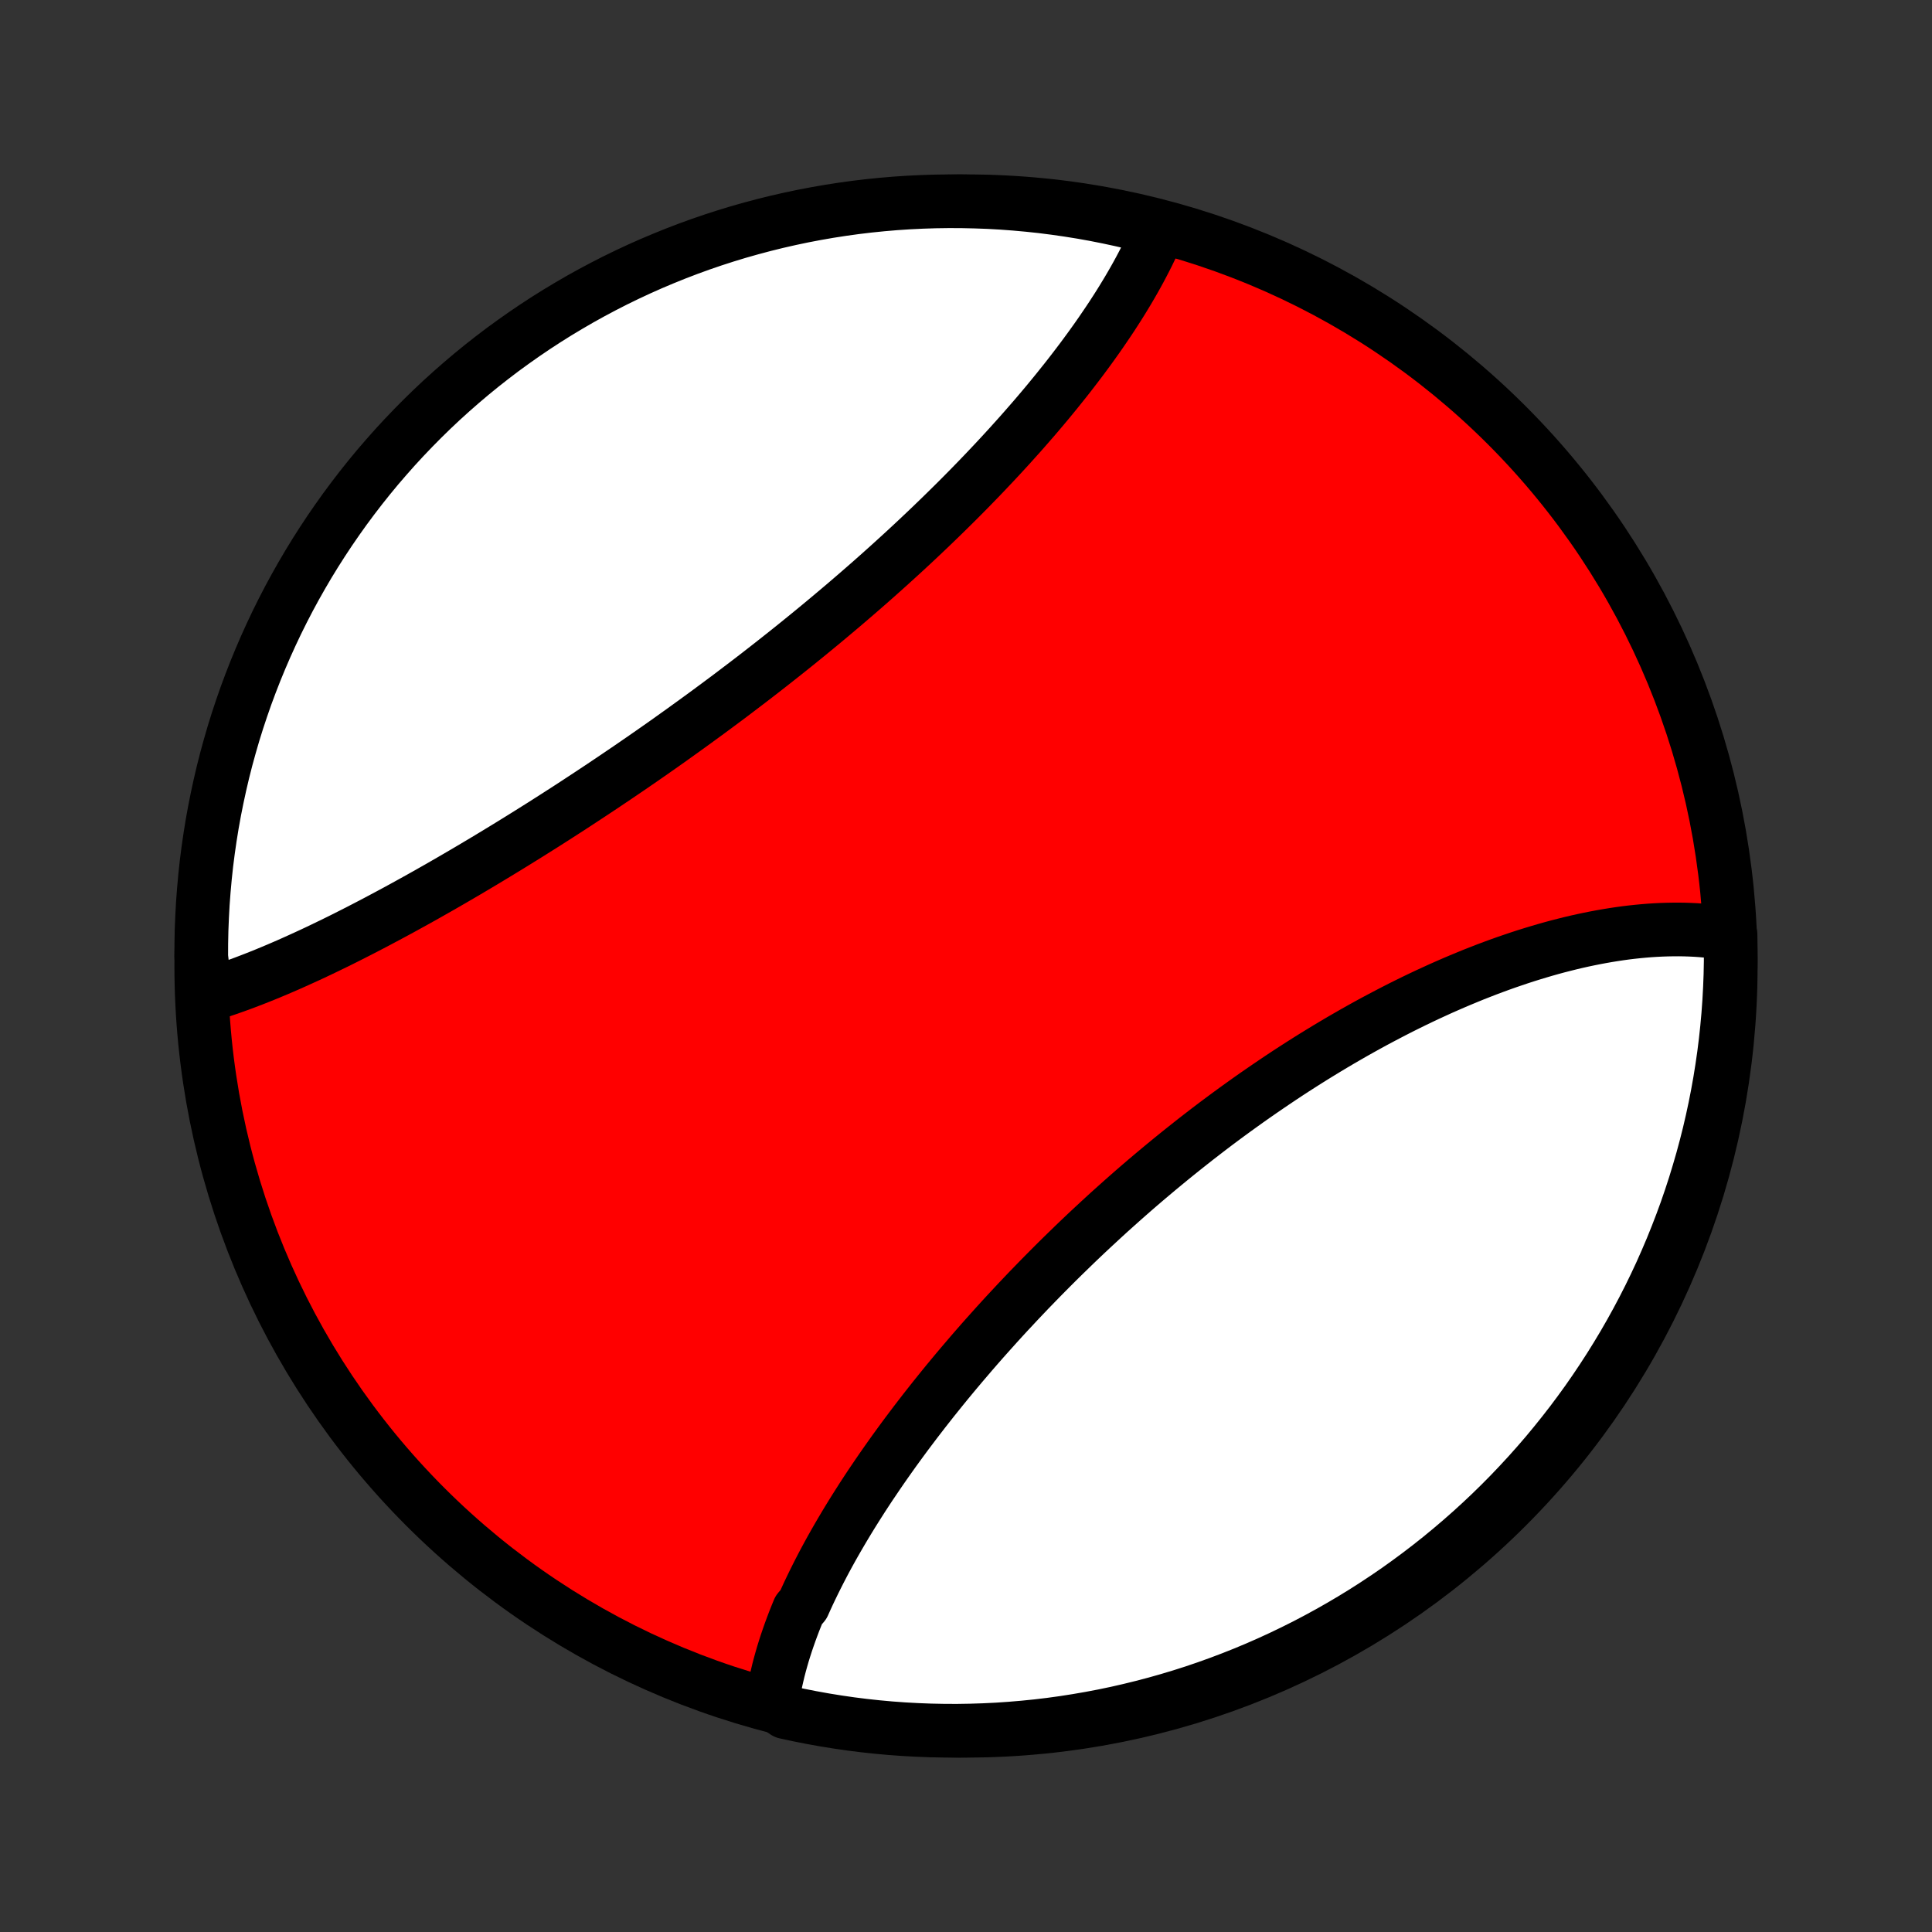 <?xml version="1.0" encoding="utf-8" standalone="no"?>
<!DOCTYPE svg PUBLIC "-//W3C//DTD SVG 1.1//EN"
  "http://www.w3.org/Graphics/SVG/1.1/DTD/svg11.dtd">
<!-- Created with matplotlib (http://matplotlib.org/) -->
<svg height="72pt" version="1.1" viewBox="0 0 72 72" width="72pt" xmlns="http://www.w3.org/2000/svg" xmlns:xlink="http://www.w3.org/1999/xlink">
 <rect x="0" y="0" width="72" height="72" fill="#333333" stroke="none"/>
 <defs>
  <style type="text/css">
*{stroke-linecap:butt;stroke-linejoin:round;}
  </style>
 </defs>
 <g id="figure_1">
  <g id="patch_1">
   <path d="
M0 72
L72 72
L72 0
L0 0
z
" style="fill:none;"/>
  </g>
  <g id="axes_1">
   <g id="PatchCollection_1">
    <defs>
     <path d="
M36 -7.5
C43.558 -7.5 50.808 -10.503 56.153 -15.848
C61.497 -21.192 64.5 -28.442 64.5 -36
C64.5 -43.558 61.497 -50.808 56.153 -56.153
C50.808 -61.497 43.558 -64.5 36 -64.5
C28.442 -64.5 21.192 -61.497 15.848 -56.153
C10.503 -50.808 7.5 -43.558 7.5 -36
C7.5 -28.442 10.503 -21.192 15.848 -15.848
C21.192 -10.503 28.442 -7.5 36 -7.5
z
" id="C0_0_a811fe30f3"/>
     <path d="
M28.77 -8.535
L28.8 -8.735
L28.834 -8.936
L28.872 -9.138
L28.913 -9.34
L28.959 -9.542
L29.007 -9.745
L29.06 -9.948
L29.116 -10.151
L29.175 -10.355
L29.238 -10.559
L29.304 -10.764
L29.374 -10.969
L29.446 -11.174
L29.522 -11.38
L29.6 -11.586
L29.682 -11.792
L29.767 -11.999
L29.944 -12.206
L30.037 -12.414
L30.133 -12.622
L30.232 -12.83
L30.333 -13.038
L30.437 -13.247
L30.543 -13.456
L30.652 -13.666
L30.763 -13.876
L30.877 -14.086
L30.993 -14.296
L31.112 -14.507
L31.233 -14.718
L31.357 -14.93
L31.482 -15.141
L31.61 -15.353
L31.74 -15.565
L31.873 -15.778
L32.008 -15.991
L32.144 -16.204
L32.283 -16.417
L32.424 -16.631
L32.568 -16.844
L32.713 -17.058
L32.86 -17.272
L33.01 -17.487
L33.161 -17.701
L33.314 -17.916
L33.47 -18.131
L33.627 -18.346
L33.786 -18.561
L33.948 -18.776
L34.111 -18.992
L34.276 -19.207
L34.443 -19.423
L34.612 -19.638
L34.782 -19.854
L34.955 -20.069
L35.129 -20.285
L35.305 -20.501
L35.483 -20.716
L35.663 -20.932
L35.844 -21.147
L36.028 -21.362
L36.212 -21.578
L36.399 -21.793
L36.587 -22.008
L36.777 -22.222
L36.969 -22.436
L37.162 -22.651
L37.357 -22.865
L37.553 -23.078
L37.752 -23.291
L37.951 -23.504
L38.153 -23.717
L38.355 -23.929
L38.56 -24.14
L38.765 -24.351
L38.973 -24.562
L39.182 -24.772
L39.392 -24.982
L39.603 -25.19
L39.817 -25.398
L40.031 -25.606
L40.247 -25.813
L40.464 -26.019
L40.683 -26.224
L40.903 -26.428
L41.124 -26.632
L41.346 -26.835
L41.57 -27.036
L41.795 -27.237
L42.021 -27.437
L42.248 -27.636
L42.476 -27.833
L42.706 -28.03
L42.937 -28.225
L43.168 -28.419
L43.401 -28.612
L43.635 -28.804
L43.869 -28.994
L44.105 -29.183
L44.342 -29.371
L44.579 -29.558
L44.817 -29.742
L45.056 -29.926
L45.296 -30.108
L45.537 -30.288
L45.779 -30.467
L46.021 -30.644
L46.264 -30.819
L46.507 -30.993
L46.751 -31.165
L46.996 -31.335
L47.241 -31.503
L47.487 -31.67
L47.733 -31.835
L47.979 -31.998
L48.226 -32.159
L48.474 -32.318
L48.721 -32.475
L48.969 -32.63
L49.218 -32.783
L49.466 -32.934
L49.715 -33.083
L49.964 -33.23
L50.213 -33.374
L50.462 -33.517
L50.711 -33.657
L50.96 -33.795
L51.209 -33.931
L51.459 -34.064
L51.708 -34.195
L51.956 -34.324
L52.205 -34.451
L52.454 -34.575
L52.702 -34.697
L52.95 -34.816
L53.198 -34.933
L53.446 -35.047
L53.693 -35.16
L53.94 -35.269
L54.186 -35.376
L54.432 -35.48
L54.678 -35.582
L54.922 -35.682
L55.167 -35.778
L55.411 -35.873
L55.654 -35.964
L55.897 -36.053
L56.139 -36.139
L56.381 -36.222
L56.621 -36.303
L56.861 -36.381
L57.101 -36.456
L57.339 -36.528
L57.577 -36.598
L57.814 -36.665
L58.05 -36.729
L58.285 -36.789
L58.52 -36.848
L58.753 -36.903
L58.985 -36.955
L59.217 -37.004
L59.447 -37.05
L59.677 -37.093
L59.905 -37.133
L60.133 -37.17
L60.359 -37.204
L60.584 -37.235
L60.809 -37.262
L61.032 -37.286
L61.254 -37.307
L61.474 -37.325
L61.694 -37.339
L61.912 -37.35
L62.129 -37.357
L62.345 -37.361
L62.559 -37.362
L62.772 -37.359
L62.984 -37.352
L63.194 -37.342
L63.404 -37.327
L63.611 -37.309
L63.817 -37.288
L64.022 -37.262
L64.225 -37.233
L64.427 -37.199
L64.492 -37.161
L64.499 -36.666
L64.498 -36.169
L64.488 -35.671
L64.469 -35.174
L64.442 -34.677
L64.406 -34.18
L64.361 -33.684
L64.308 -33.189
L64.246 -32.694
L64.175 -32.201
L64.096 -31.708
L64.008 -31.217
L63.912 -30.728
L63.807 -30.24
L63.694 -29.753
L63.572 -29.269
L63.442 -28.787
L63.303 -28.307
L63.157 -27.829
L63.002 -27.354
L62.839 -26.881
L62.667 -26.411
L62.487 -25.944
L62.3 -25.48
L62.104 -25.02
L61.901 -24.562
L61.689 -24.108
L61.47 -23.658
L61.243 -23.212
L61.008 -22.769
L60.766 -22.331
L60.516 -21.896
L60.258 -21.466
L59.994 -21.041
L59.721 -20.619
L59.442 -20.203
L59.156 -19.791
L58.862 -19.385
L58.562 -18.983
L58.254 -18.587
L57.94 -18.196
L57.62 -17.81
L57.292 -17.43
L56.958 -17.055
L56.618 -16.687
L56.272 -16.324
L55.919 -15.967
L55.56 -15.616
L55.195 -15.272
L54.825 -14.934
L54.448 -14.602
L54.066 -14.277
L53.679 -13.958
L53.286 -13.646
L52.888 -13.341
L52.485 -13.043
L52.077 -12.751
L51.663 -12.467
L51.245 -12.19
L50.823 -11.92
L50.396 -11.658
L49.964 -11.403
L49.529 -11.156
L49.089 -10.916
L48.645 -10.683
L48.197 -10.459
L47.746 -10.242
L47.291 -10.033
L46.833 -9.832
L46.371 -9.639
L45.906 -9.454
L45.438 -9.277
L44.967 -9.108
L44.494 -8.947
L44.018 -8.795
L43.539 -8.651
L43.058 -8.515
L42.575 -8.388
L42.09 -8.269
L41.604 -8.158
L41.115 -8.056
L40.625 -7.963
L40.133 -7.878
L39.641 -7.801
L39.147 -7.733
L38.652 -7.674
L38.156 -7.624
L37.66 -7.582
L37.163 -7.548
L36.666 -7.524
L36.169 -7.508
L35.671 -7.5
L35.174 -7.502
L34.677 -7.512
L34.18 -7.531
L33.684 -7.558
L33.189 -7.594
L32.694 -7.639
L32.201 -7.692
L31.708 -7.754
L31.217 -7.825
L30.728 -7.904
L30.24 -7.992
L29.753 -8.088
L29.269 -8.193
z
" id="C0_1_13d46fa634"/>
     <path d="
M7.671 -34.892
L7.869 -34.953
L8.068 -35.016
L8.268 -35.081
L8.469 -35.149
L8.671 -35.22
L8.875 -35.293
L9.079 -35.368
L9.284 -35.446
L9.491 -35.526
L9.698 -35.608
L9.906 -35.692
L10.116 -35.779
L10.326 -35.867
L10.538 -35.958
L10.75 -36.05
L10.963 -36.145
L11.178 -36.242
L11.393 -36.34
L11.61 -36.44
L11.827 -36.542
L12.045 -36.646
L12.264 -36.752
L12.485 -36.859
L12.706 -36.968
L12.928 -37.079
L13.151 -37.192
L13.375 -37.306
L13.6 -37.422
L13.825 -37.539
L14.052 -37.658
L14.279 -37.779
L14.508 -37.901
L14.737 -38.024
L14.967 -38.149
L15.198 -38.276
L15.43 -38.404
L15.662 -38.533
L15.896 -38.664
L16.13 -38.797
L16.365 -38.93
L16.601 -39.066
L16.837 -39.202
L17.074 -39.34
L17.312 -39.479
L17.551 -39.62
L17.79 -39.762
L18.03 -39.905
L18.271 -40.05
L18.512 -40.196
L18.754 -40.343
L18.996 -40.491
L19.239 -40.641
L19.483 -40.792
L19.727 -40.944
L19.972 -41.098
L20.217 -41.252
L20.462 -41.408
L20.708 -41.565
L20.955 -41.724
L21.202 -41.883
L21.449 -42.044
L21.696 -42.206
L21.944 -42.369
L22.192 -42.533
L22.441 -42.698
L22.689 -42.865
L22.938 -43.032
L23.187 -43.201
L23.436 -43.37
L23.685 -43.541
L23.935 -43.713
L24.184 -43.886
L24.433 -44.06
L24.683 -44.235
L24.932 -44.411
L25.181 -44.589
L25.43 -44.767
L25.678 -44.946
L25.927 -45.126
L26.175 -45.307
L26.424 -45.489
L26.671 -45.672
L26.919 -45.856
L27.166 -46.04
L27.412 -46.226
L27.658 -46.413
L27.904 -46.6
L28.149 -46.788
L28.393 -46.977
L28.637 -47.167
L28.88 -47.358
L29.122 -47.549
L29.364 -47.741
L29.605 -47.934
L29.845 -48.128
L30.084 -48.322
L30.322 -48.517
L30.559 -48.712
L30.796 -48.909
L31.031 -49.106
L31.265 -49.303
L31.499 -49.501
L31.731 -49.7
L31.962 -49.899
L32.191 -50.098
L32.42 -50.298
L32.647 -50.499
L32.873 -50.7
L33.097 -50.901
L33.32 -51.103
L33.542 -51.305
L33.762 -51.507
L33.981 -51.71
L34.198 -51.913
L34.413 -52.116
L34.628 -52.32
L34.84 -52.524
L35.051 -52.728
L35.26 -52.932
L35.467 -53.136
L35.673 -53.34
L35.877 -53.545
L36.079 -53.749
L36.279 -53.954
L36.477 -54.158
L36.674 -54.363
L36.868 -54.568
L37.061 -54.772
L37.252 -54.977
L37.44 -55.181
L37.627 -55.385
L37.811 -55.59
L37.994 -55.793
L38.174 -55.997
L38.352 -56.201
L38.529 -56.404
L38.703 -56.608
L38.874 -56.81
L39.044 -57.013
L39.211 -57.216
L39.376 -57.418
L39.538 -57.62
L39.699 -57.821
L39.857 -58.022
L40.012 -58.223
L40.165 -58.423
L40.316 -58.623
L40.464 -58.823
L40.61 -59.022
L40.753 -59.221
L40.894 -59.419
L41.032 -59.617
L41.167 -59.815
L41.3 -60.011
L41.431 -60.208
L41.558 -60.404
L41.683 -60.599
L41.805 -60.794
L41.924 -60.989
L42.041 -61.183
L42.154 -61.376
L42.265 -61.569
L42.373 -61.762
L42.478 -61.954
L42.579 -62.145
L42.678 -62.336
L42.774 -62.526
L42.866 -62.716
L42.956 -62.905
L43.042 -63.094
L43.124 -63.282
L42.747 -63.47
L42.263 -63.69
L41.777 -63.803
L41.289 -63.908
L40.8 -64.005
L40.309 -64.093
L39.816 -64.172
L39.323 -64.243
L38.828 -64.306
L38.333 -64.359
L37.837 -64.404
L37.34 -64.441
L36.843 -64.469
L36.346 -64.487
L35.848 -64.498
L35.351 -64.5
L34.854 -64.493
L34.357 -64.477
L33.861 -64.453
L33.365 -64.42
L32.87 -64.378
L32.376 -64.328
L31.883 -64.269
L31.392 -64.201
L30.902 -64.125
L30.413 -64.04
L29.926 -63.947
L29.441 -63.845
L28.958 -63.735
L28.477 -63.616
L27.999 -63.489
L27.522 -63.354
L27.049 -63.21
L26.578 -63.058
L26.11 -62.898
L25.645 -62.729
L25.183 -62.552
L24.725 -62.367
L24.27 -62.175
L23.818 -61.974
L23.37 -61.765
L22.926 -61.549
L22.486 -61.324
L22.05 -61.092
L21.619 -60.853
L21.192 -60.605
L20.769 -60.351
L20.351 -60.089
L19.937 -59.819
L19.529 -59.542
L19.126 -59.258
L18.727 -58.968
L18.334 -58.669
L17.947 -58.365
L17.565 -58.053
L17.188 -57.734
L16.817 -57.409
L16.452 -57.078
L16.093 -56.74
L15.74 -56.395
L15.394 -56.045
L15.053 -55.688
L14.719 -55.326
L14.392 -54.957
L14.07 -54.583
L13.756 -54.203
L13.449 -53.818
L13.148 -53.426
L12.854 -53.03
L12.568 -52.629
L12.288 -52.222
L12.016 -51.811
L11.751 -51.395
L11.493 -50.974
L11.243 -50.548
L11 -50.118
L10.765 -49.684
L10.538 -49.246
L10.318 -48.803
L10.107 -48.357
L9.903 -47.907
L9.707 -47.453
L9.519 -46.996
L9.339 -46.535
L9.167 -46.072
L9.004 -45.605
L8.848 -45.135
L8.701 -44.663
L8.563 -44.187
L8.432 -43.71
L8.31 -43.23
L8.197 -42.747
L8.092 -42.263
L7.995 -41.777
L7.907 -41.289
L7.828 -40.8
L7.757 -40.309
L7.694 -39.816
L7.641 -39.323
L7.596 -38.828
L7.559 -38.333
L7.532 -37.837
L7.512 -37.34
L7.502 -36.843
L7.5 -36.346
z
" id="C0_2_65071cd1d4"/>
    </defs>
    <g clip-path="url(#p1bffca34e9)">
     <use style="fill:#ff0000;stroke:#000000;stroke-width:2.0;" x="0.0" xlink:href="#C0_0_a811fe30f3" y="72.0"/>
    </g>
    <g clip-path="url(#p1bffca34e9)">
     <use style="fill:#ffffff;stroke:#000000;stroke-width:2.0;" x="0.0" xlink:href="#C0_1_13d46fa634" y="72.0"/>
    </g>
    <g clip-path="url(#p1bffca34e9)">
     <use style="fill:#ffffff;stroke:#000000;stroke-width:2.0;" x="0.0" xlink:href="#C0_2_65071cd1d4" y="72.0"/>
    </g>
   </g>
  </g>
 </g>
 <defs>
  <clipPath id="p1bffca34e9">
   <rect height="72.0" width="72.0" x="0.0" y="0.0"/>
  </clipPath>
 </defs>
</svg>
